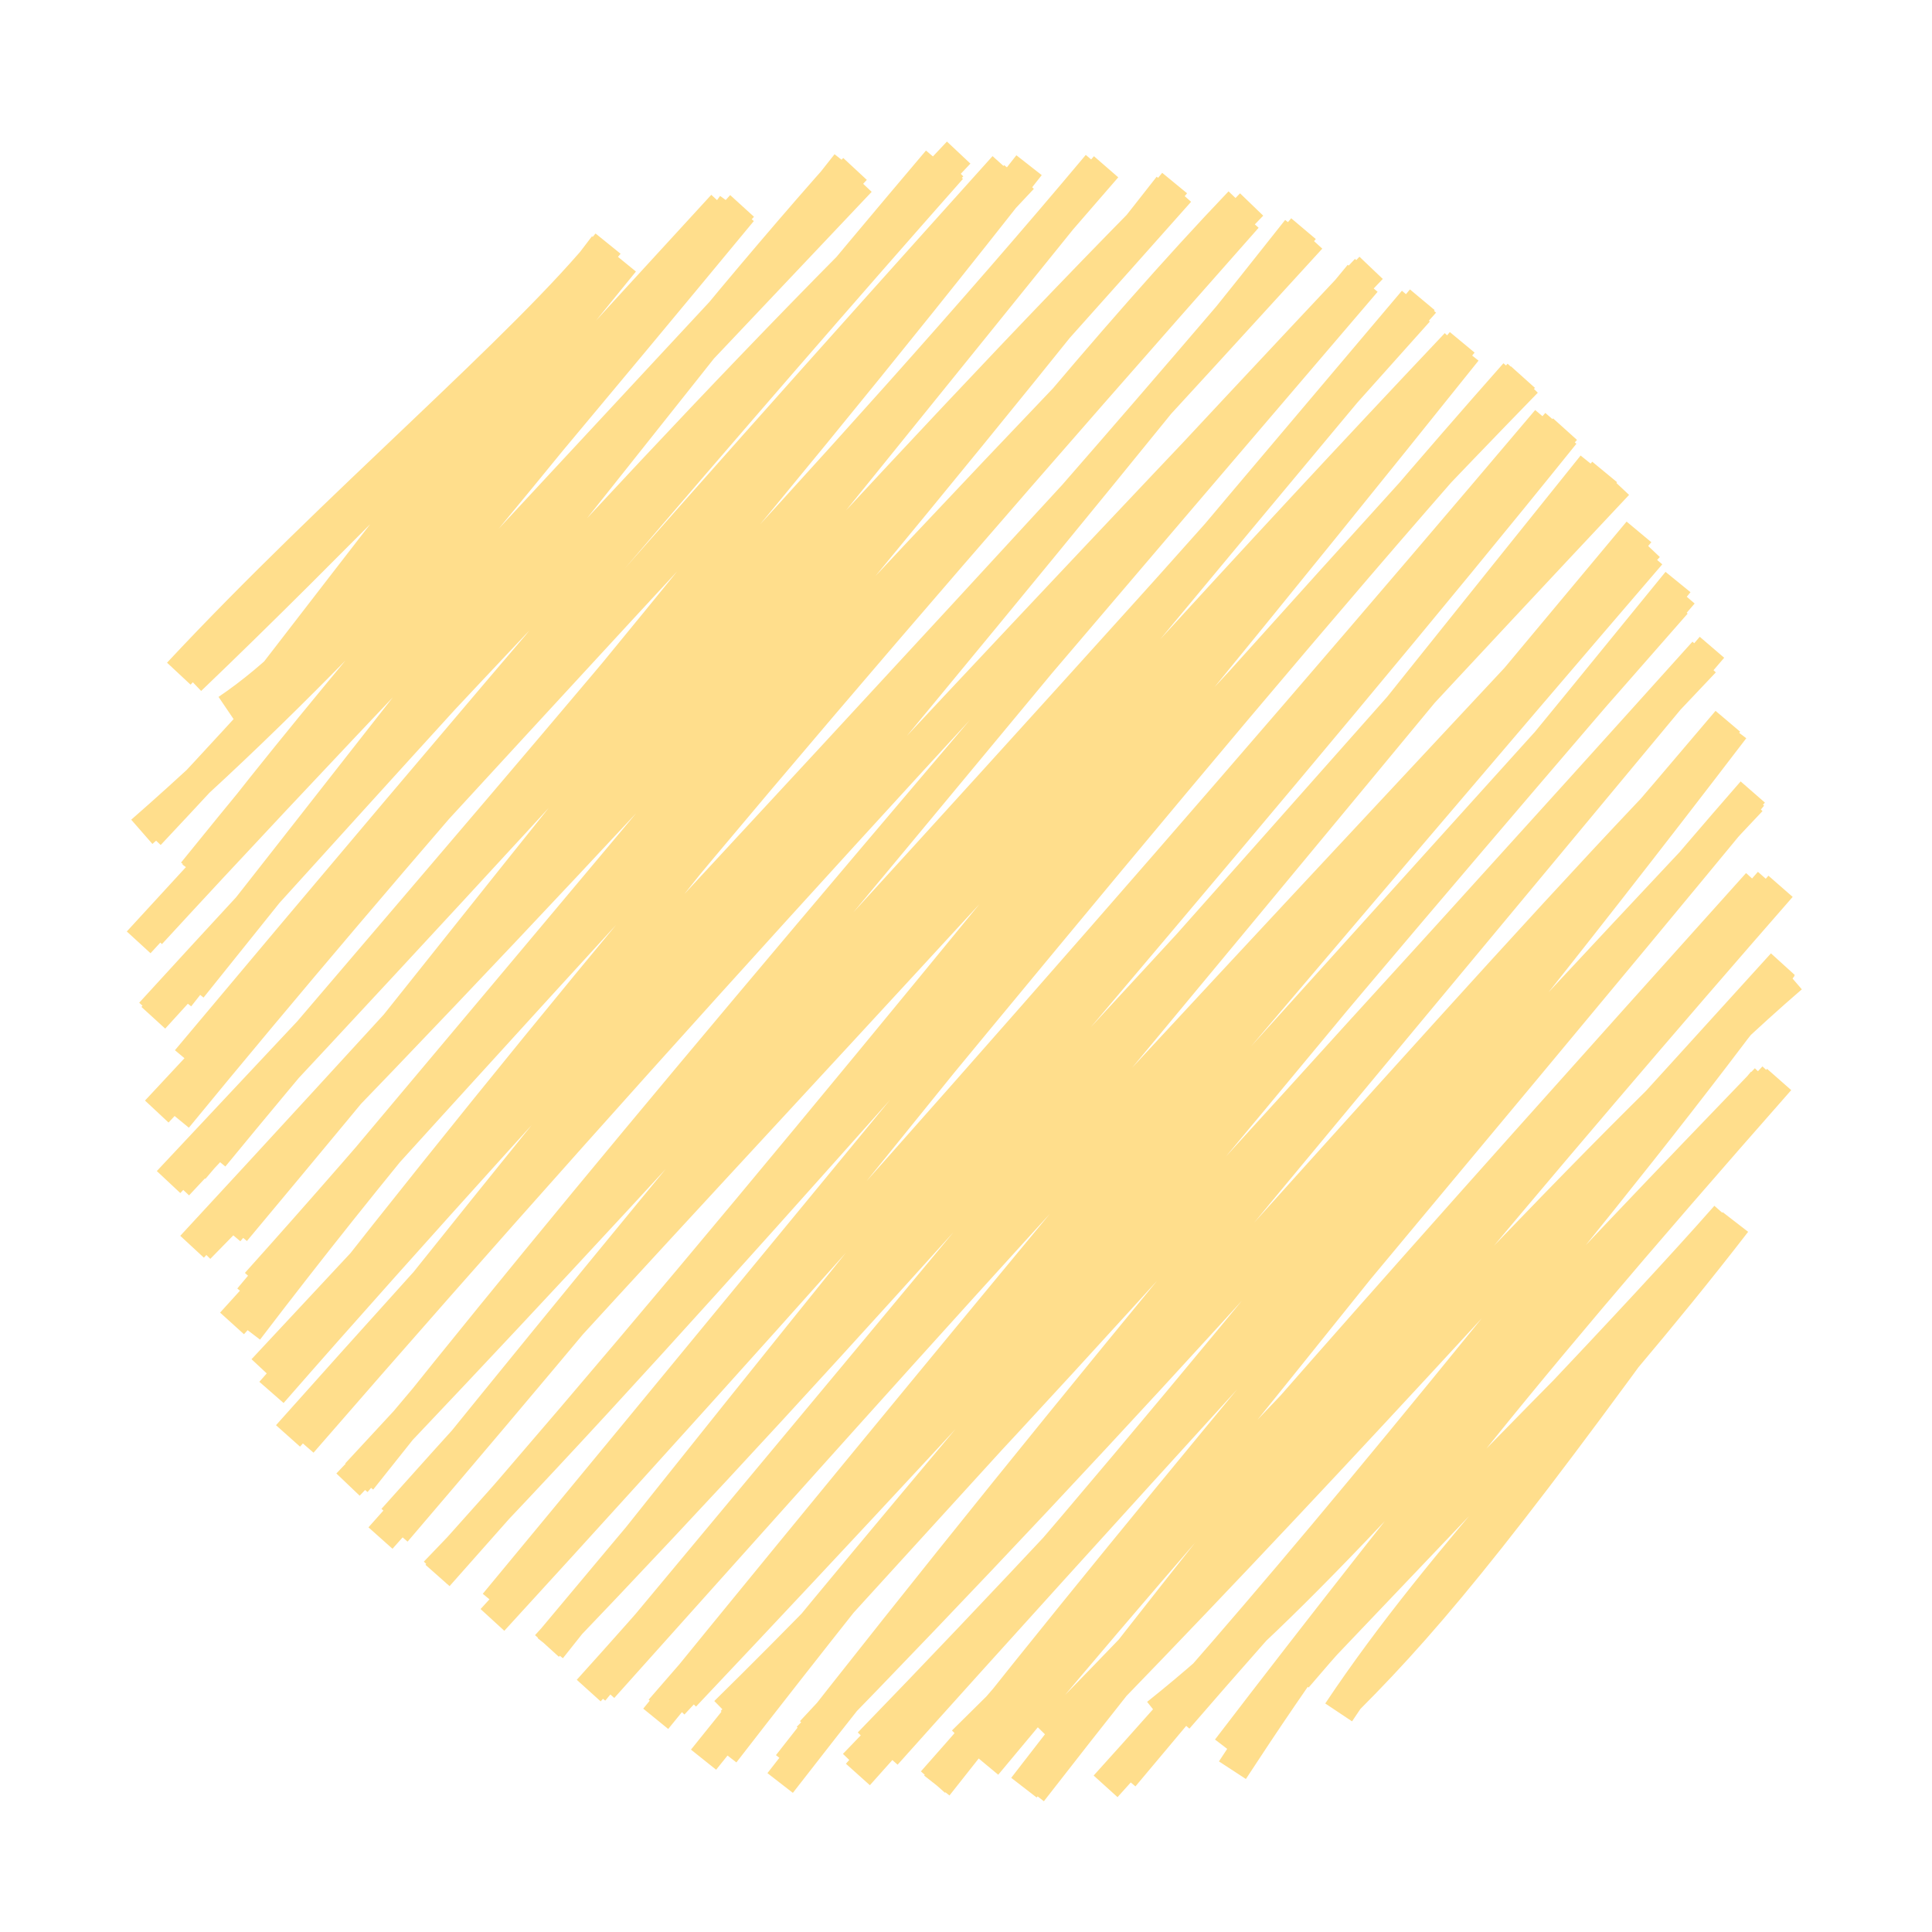 <svg xmlns="http://www.w3.org/2000/svg" viewBox="0 0 240 240"><path fill="none" stroke="#ffde8c" stroke-width="4" d="M22.212 83.686C41.937 62.548 65.083 43.2 75.535 30.262m-51.93 54.126c18.508-17.714 34.559-34.844 52.493-52.217M28.27 88.227c12.311-8.339 21.67-22.055 49.178-55.762M30.022 89.053c16.942-22.005 34.66-44.716 45.105-58.488m-57.51 72.767c24.635-21.526 45.545-45.86 74.567-77.751m-73.679 78.018C37.232 83.684 55.917 62.422 89.83 25.554m-65.58 83.04c14.537-19.223 29.612-36.17 67.852-82.408m-68.058 82.223c24.64-30.468 49.833-59.05 67.029-82.899m-72.428 90.415c20.125-21.89 39.675-42.129 88.183-93.467m-89.603 94.605c29.532-32.216 59.12-63.92 88.988-96.079M22.18 123.774c30.368-38.436 58.976-76.093 82.875-102.93M23.726 122.67c27.171-33.816 54.76-68.361 81.516-102.273M18.769 125.91C52.365 89.122 91.907 47.883 119.09 18.954M19.046 126.43C51.291 91.106 85.423 52.4 118.271 20.48M23.264 131.746c35.158-41.935 68.678-81.251 94.86-110.848M24.245 133.57C57.748 90.878 92.4 48.5 116.553 19.994M21.916 138.818C48.72 106.148 80.154 70.355 124.785 20.73M19.475 138.08C47.753 107.82 73.889 78.595 126.97 22.09M23.993 145.151c34.437-40.605 67.535-78.273 103.84-124.63M26.45 143.64c20.44-24.884 42.294-49.588 99.852-121.88M20.94 146.84c43.669-46.635 84.794-89.7 115.471-126.31M22.027 147.127c46.146-49.216 89.904-97.38 114.16-125.654M28.328 152.907c26.459-31.394 48.385-62.332 109.076-132.19M29.138 152.881c33.168-39.69 65.71-79.91 107.038-131.122M23.861 154.876c44.377-47.933 87.695-96.783 121.86-131.17M24.699 154.98c40.489-41.196 81.07-85.387 121.766-131.239M31.912 159.46c31.887-35.505 62.91-74.562 114.006-136.72M31.01 161.346c41.448-49.48 84.114-99.629 114.25-138.16M30.713 165.201c30.319-39.77 63.552-76.322 124.77-139.797M28.824 164.399c32.11-35.483 65.17-71.813 125.917-137.338M36.24 167.716c44.29-52.38 86.158-109.402 117.82-142.565M35.968 168.553c31.478-40.413 65.087-80.79 118.887-141.585M33.724 172.97c36.534-41.8 74.984-81.616 128.203-144.564M32.708 170.21C81.451 118.021 129.5 66.04 162.78 29.54M40.562 174.806c34.19-43.13 71.696-89.08 121.116-145.313M39.27 176.375c46.544-55.78 93.524-111.773 121.948-147.816M35.778 178.375c44.016-49.337 88.858-97.119 134.547-145.104M37.438 179.147C82.12 127.673 128.275 77.681 169.776 33.533M44.791 183.797c28.186-35.544 58.39-71.158 124.82-148.847M44.13 184.06c31.602-37.479 64.236-76.395 124.831-149.892M44.356 183.146c32.492-35.136 67.296-72.329 131.771-144.532M43.232 184.42c35.041-36.712 68.341-73.4 133.663-146.908M49.113 190.206c32.008-37.4 62.922-75.661 127.57-152.97M48.861 189.88c32.82-40.728 67.75-82.696 126.816-152.472M47.265 191.062c41.931-47.041 80.466-92.013 133.664-148.305m-132.05 146.01c33.935-38.028 70.27-75.67 132.181-144.88M56.424 193.207c39.28-45.047 76.215-91.606 125.218-150.682m-127 152.462C94.4 150.69 133.516 104.237 182.106 43.55M54.091 195.38c35.722-37.042 67.928-75.71 134.667-148.85M54.35 195.71c46.087-52.062 92.823-104.73 135.25-148.322M62.09 199.012C104 149.33 146.384 93.79 188.26 46.45M61.512 199.262c46.163-55.693 93.126-113.897 127.674-152.417M61.173 201.232c45.308-49.448 90.478-101.043 131.06-149.005M62.384 198.629c35.397-37.034 67.692-73.9 132.031-145.319M68.578 203.79c46.25-55.362 92.172-108.263 125.692-149.92M68.36 204.748c41.196-51.899 83.008-103.608 125.116-152.142M67.946 204.468c48.802-53.713 96.007-105.022 132.966-144.36M68.298 204.302c36.682-38.262 71.115-77.7 130.603-144.687M73.132 210.011c33.856-37.479 63.637-76.08 124.776-152.17m-124.26 152.14c43.416-52.076 85.88-103.095 125.687-151.354M74.819 209.593c31.508-35.13 64.111-72.098 129.92-141.77M75.855 208.06c31.36-37.076 65.053-72.895 128.312-140.665M82.084 212.456c40.648-46.683 81.4-95.352 122.892-143.656M81.457 213.516c44.008-54.097 89.934-108.808 122.141-147.443M85.01 210.623c39.47-41.756 76.85-82.833 123.13-135.714M83.56 211.62c39.247-42.112 77.93-85.537 124.701-137.17M87.398 218.593c25.936-32.466 53.317-63.024 121.051-146.292M89.896 217.71c41.67-53.845 86.56-106.21 119.103-144.043M90.134 212.735c37.529-36.867 71.533-77.865 121.56-130.585M91.01 213.89c38.942-42.883 78.655-86.06 120.721-132.842M96.912 221.491c28.034-36.148 59.812-73.805 115.03-140.288M97.967 219.262c35.292-45.146 73.045-90.309 114.701-138.856M100.838 215.17c44.77-48.018 90.247-100.697 113.66-124.075m-114.09 124.81c38.445-39.458 74.132-78.97 114.23-126.308M106.153 219.261c34.428-35.657 66.714-73.22 109.187-128.768m-108.77 129.939c35.976-40.137 69.893-83.011 108.113-129.68M107.992 216.606c33.619-34.673 65.305-70.457 109.5-117.224M110.011 217.885c26.736-29.893 55.575-61.115 106.919-118.004M115.893 221.376c33.671-37.922 64.602-80.31 101.842-122.991m-101.36 123.42c29.554-37.603 61.872-75.234 101.223-122.997m-95.133 120.377c26.067-31.353 53.737-62.43 95.924-109.394m-98.732 106.602c30.897-30.391 62.177-63.445 98.946-106.21M128.095 222.53c30.518-39.27 65.065-80.363 93.092-112.431m-93.988 111.973c25.3-32.7 51.071-65.328 92.675-112.448m-89.792 106.084c36.173-36.949 70.46-75.41 92.444-94.326m-90.494 94.555c29.31-29.96 58.057-61.579 89.443-96.164m-81.96 100.854c28.029-33.467 61.023-72.063 81.79-100.577M137.34 221.906c19.569-21.625 37.572-43.11 83.57-100.82m-77.163 91.888c18.471-14.732 31.724-31.022 76.653-79.138m-74.16 79.593c24.017-27.774 49.697-54.967 73.195-79.339m-66.34 85.811c16.108-24.683 32.143-45.184 67.917-85.805m-68.492 83.211c24.334-31.81 49.506-62.792 66.523-82.884m-58.006 73.914c14.093-16.561 30.943-32.754 53.456-55.962m-52.26 54.336c20.417-21.467 41.418-43.307 52.234-55.602m-48.175 61.613c13.244-19.86 30.543-36.65 49.286-60.924m-48.087 59.17c10.612-10.61 20.681-23.01 46.518-58.971"/></svg>